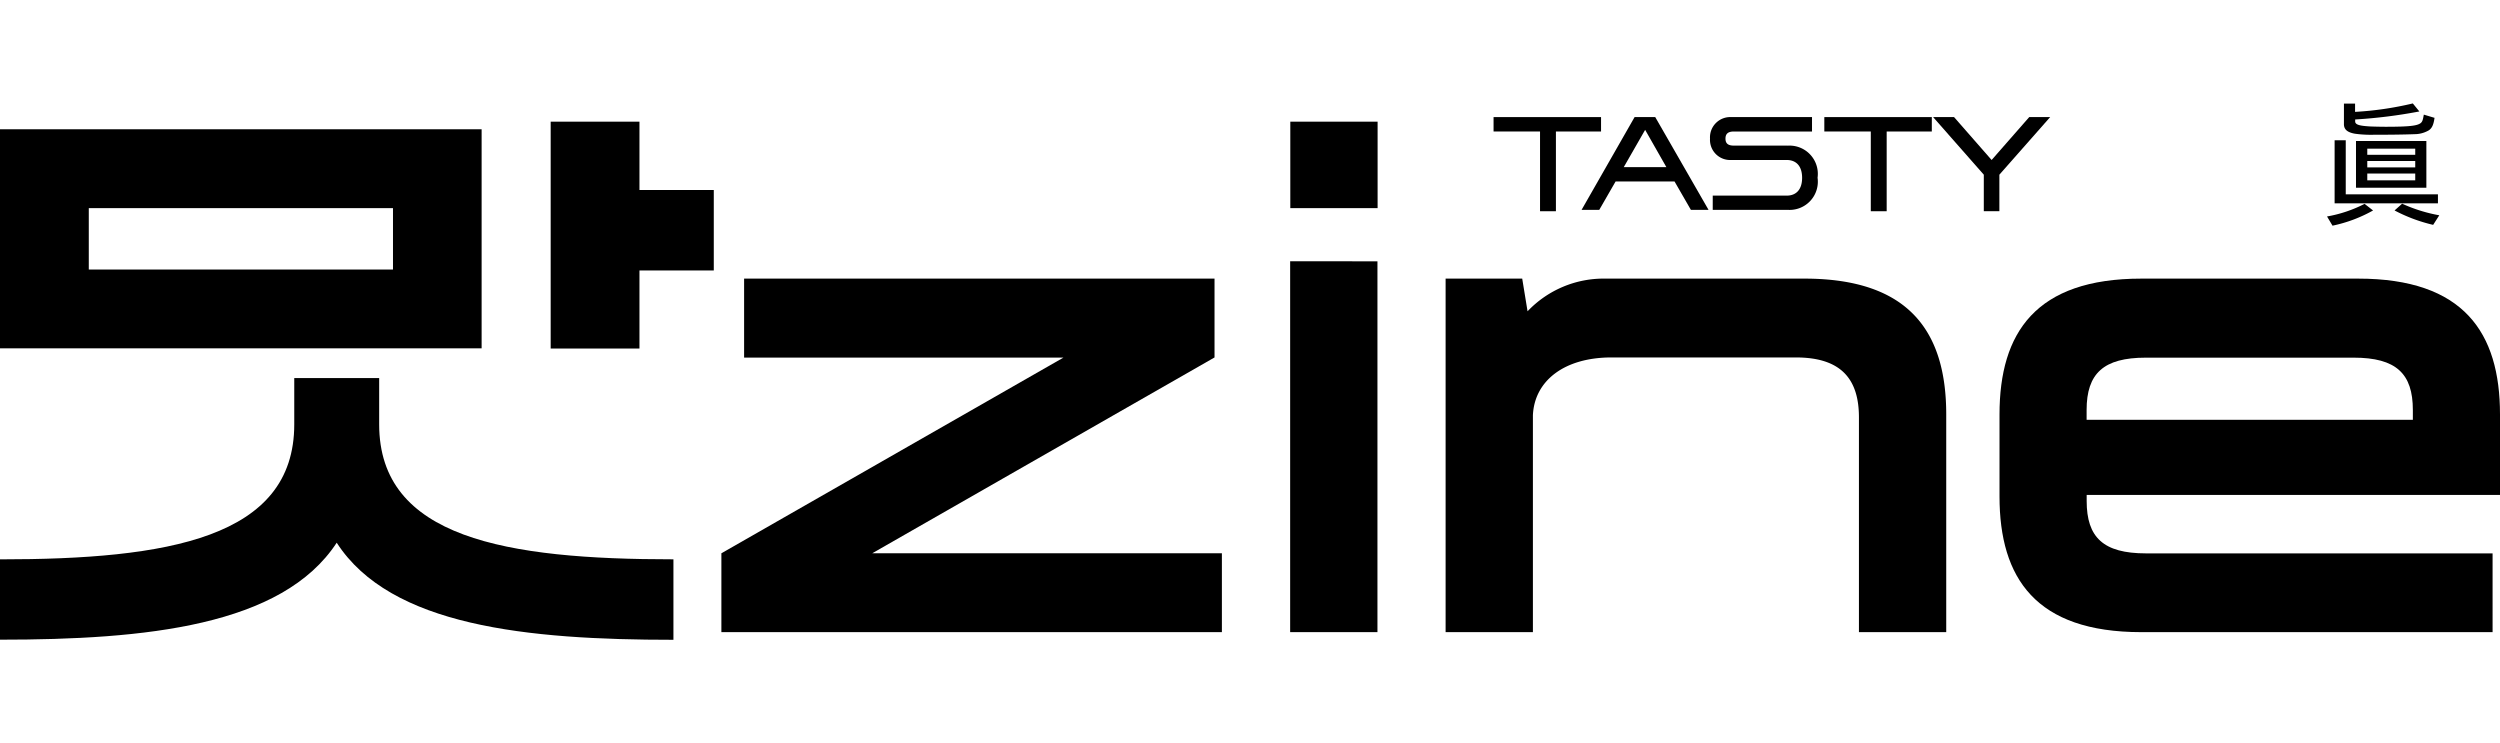 <svg xmlns="http://www.w3.org/2000/svg" xmlns:xlink="http://www.w3.org/1999/xlink" width="148" height="44" viewBox="0 0 148 44">
  <defs>
    <clipPath id="clip-path">
      <rect id="롯데_맛진_로고1" width="148" height="44" transform="translate(1651 -3687)"/>
    </clipPath>
  </defs>
  <g id="마스크_그룹_3" data-name="마스크 그룹 3" transform="translate(-1651 3687)" clip-path="url(#clip-path)">
    <g id="맛진로고_가로형" transform="translate(1651 -3680.877)">
      <g id="그룹_37427" data-name="그룹 37427">
        <path id="패스_7739" data-name="패스 7739" d="M88.419.809h6.363v.853H92.11v4.72h-.94V1.661H88.419Z"/>
        <path id="패스_7740" data-name="패스 7740" d="M101.145,6.3H100.1l-.967-1.679H95.643L94.676,6.3H93.63L96.768.809H97.99ZM96.127,3.771h2.522L97.392,1.564Z"/>
        <path id="패스_7741" data-name="패스 7741" d="M105.83,2.5A1.675,1.675,0,0,1,107.6,4.4a1.671,1.671,0,0,1-1.767,1.9h-4.439V5.458h4.377c.571,0,.914-.369.914-1.055s-.343-1.055-.914-1.055H102.49a1.193,1.193,0,0,1-1.257-1.266A1.2,1.2,0,0,1,102.49.809h4.781v.853h-4.623c-.334,0-.5.123-.5.422s.167.413.5.413h3.182Z"/>
        <path id="패스_7742" data-name="패스 7742" d="M108,.809h6.363v.853h-2.672v4.72h-.94V1.661H108Z"/>
        <path id="패스_7743" data-name="패스 7743" d="M118.381,6.381h-.94V4.219l-3-3.41h1.239l2.224,2.54L120.13.809h1.239l-3.006,3.41V6.381Z"/>
      </g>
      <g id="그룹_37428" data-name="그룹 37428">
        <path id="패스_7744" data-name="패스 7744" d="M140.485,6.337a8.387,8.387,0,0,1-2.4.9l-.325-.545a7.8,7.8,0,0,0,2.224-.747Zm-2.276-.422V2.18h.659v3.2h5.458v.536ZM144.124.853c-.053.387-.141.615-.352.747a1.681,1.681,0,0,1-.826.22c-.624.026-1.626.035-2.435.035a6.934,6.934,0,0,1-1.1-.062c-.439-.079-.65-.246-.65-.563V.009h.659V.5a19.312,19.312,0,0,0,3.419-.5l.387.475a29.642,29.642,0,0,1-3.8.475v.114c0,.211.308.264.9.3.237.009.65.018.905.018,1.415,0,1.837-.062,2.048-.2.132-.088.158-.22.211-.519ZM139.475,5V2.224h4.166V4.992h-4.166Zm.668-1.96h2.839v-.36h-2.839Zm0,.747h2.839V3.41h-2.839Zm0,.765h2.839v-.4h-2.839Zm3.9,2.637a9.526,9.526,0,0,1-2.285-.853l.448-.4a9.162,9.162,0,0,0,2.2.686Z"/>
      </g>
      <g id="그룹_37429" data-name="그룹 37429">
        <path id="패스_7745" data-name="패스 7745" d="M0,1.529H28.512V14.5H0ZM0,26.991c9.923,0,17.42-1.257,17.42-7.989V16.26h5.027V19c0,6.732,7.5,7.989,17.42,7.989v4.764c-8.666,0-16.752-.809-19.934-5.748C16.708,30.938,8.622,31.746,0,31.746ZM5.256,9.835H23.265V6.2H5.256ZM32.6,1.081h5.256V5.124h4.4V9.888h-4.4v4.623H32.6Z"/>
        <path id="패스_7746" data-name="패스 7746" d="M42.706,26.631l20.25-11.584H44.051V10.371H71.9v4.667L51.636,26.631h20.7V31.3H42.706Z"/>
        <path id="패스_7747" data-name="패스 7747" d="M76.386,6.2V1.081h5.168V6.2Zm5.159,3.147V31.3H76.377V9.343Z"/>
        <path id="패스_7748" data-name="패스 7748" d="M90.748,18.457V31.3H85.58V10.371h4.535l.316,1.934a6.212,6.212,0,0,1,4.623-1.934h11.769c6.24,0,8.394,3.19,8.394,8.042V31.3h-5.168V18.589c0-2.153-.94-3.551-3.727-3.551H95.362C92.637,15.047,90.844,16.392,90.748,18.457Z"/>
        <path id="패스_7749" data-name="패스 7749" d="M147.552,31.3H126.765c-6.24,0-8.394-3.19-8.394-8.033V18.413c0-4.852,2.153-8.042,8.394-8.042h12.841c6.24,0,8.394,3.19,8.394,8.042v4.764H123.531v.36c0,2.153.984,3.1,3.507,3.1h20.523V31.3ZM123.531,18.73h19.31v-.58c0-2.153-.984-3.1-3.507-3.1h-12.3c-2.514,0-3.507.94-3.507,3.1v.58Z"/>
      </g>
    </g>
  </g>
</svg>
